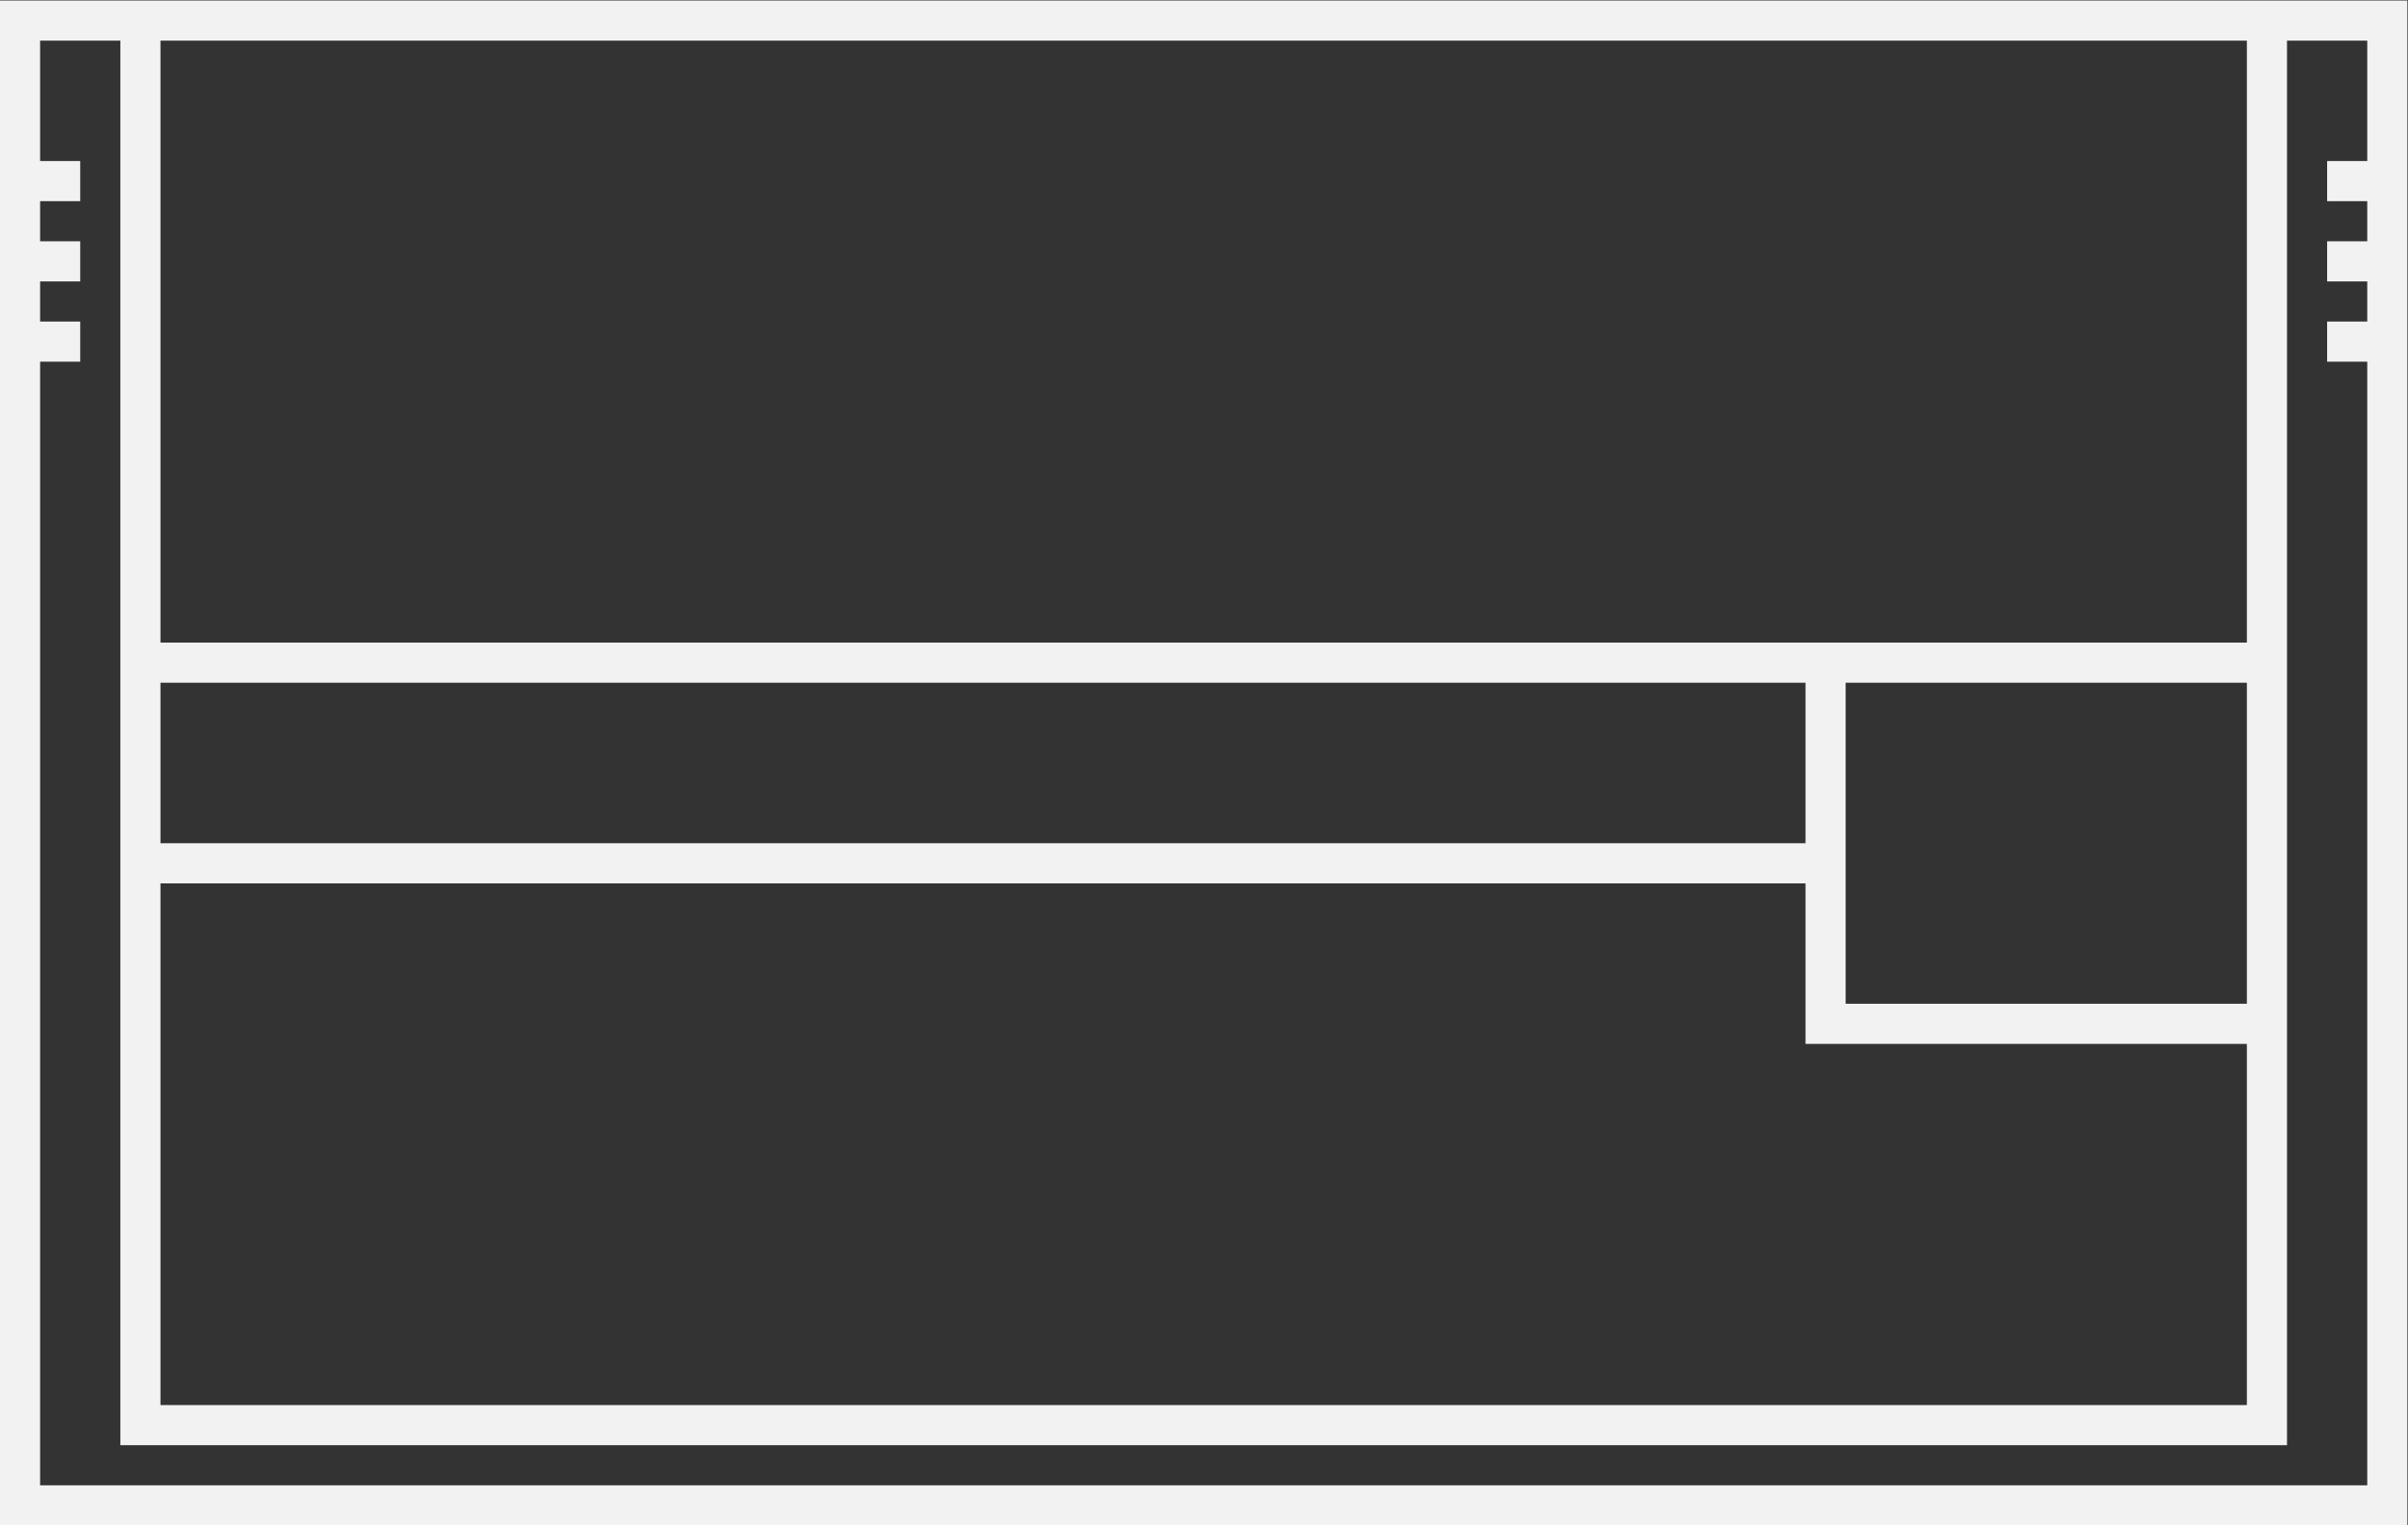 <?xml version="1.0" encoding="UTF-8" standalone="no"?>
<svg
   xmlns:dc="http://purl.org/dc/elements/1.1/"
   xmlns:cc="http://creativecommons.org/ns#"
   xmlns:rdf="http://www.w3.org/1999/02/22-rdf-syntax-ns#"
   xmlns:svg="http://www.w3.org/2000/svg"
   xmlns="http://www.w3.org/2000/svg"
   viewBox="0 0 320 202.667"
   height="202.667"
   width="320"
   xml:space="preserve"
   id="svg2"
   version="1.1"><rect x="0" y="0" width="320" height="202.667" fill="#333333" stroke="none"/><defs
     id="defs6" /><g
     transform="matrix(1.333,0,0,-1.333,-10.667,272)"
     id="g10"><g
       transform="translate(244,188)"
       id="g12"><path
         id="path14"
         style="fill:#f2f2f2;fill-opacity:1;fill-rule:nonzero;stroke:none"
         d="m 0,0 h -4 v -4 h 4 v -4 h -4 v -4 h 4 v -4 h -4 v -4 h 4 v -112 h -232 v 112 h 4 v 4 h -4 v 4 h 4 v 4 h -4 v 4 h 4 v 4 h -4 v 12 h 8 v -60 -4 -4 -4 -8 -4 -52 -4 h 4 208 4 v 4 36 4 24 4 4 4 60 h 8 z m -220,-72 h 164 v -12 -4 h 4 40 v -36 h -208 z m 0,12 v 4 4 h 164 v -4 -4 -8 h -164 z m 208,8 v -4 -4 -24 h -40 v 12 4 8 4 4 z m -208,64 h 208 v -60 h -40 -4 -164 z M 0,16 h -8 -4 -208 -4 -8 -4 v -4 -12 -4 -4 -4 -4 -4 -112 -4 h 4 232 4 v 4 112 4 4 4 4 4 12 4 z" /></g></g></svg>